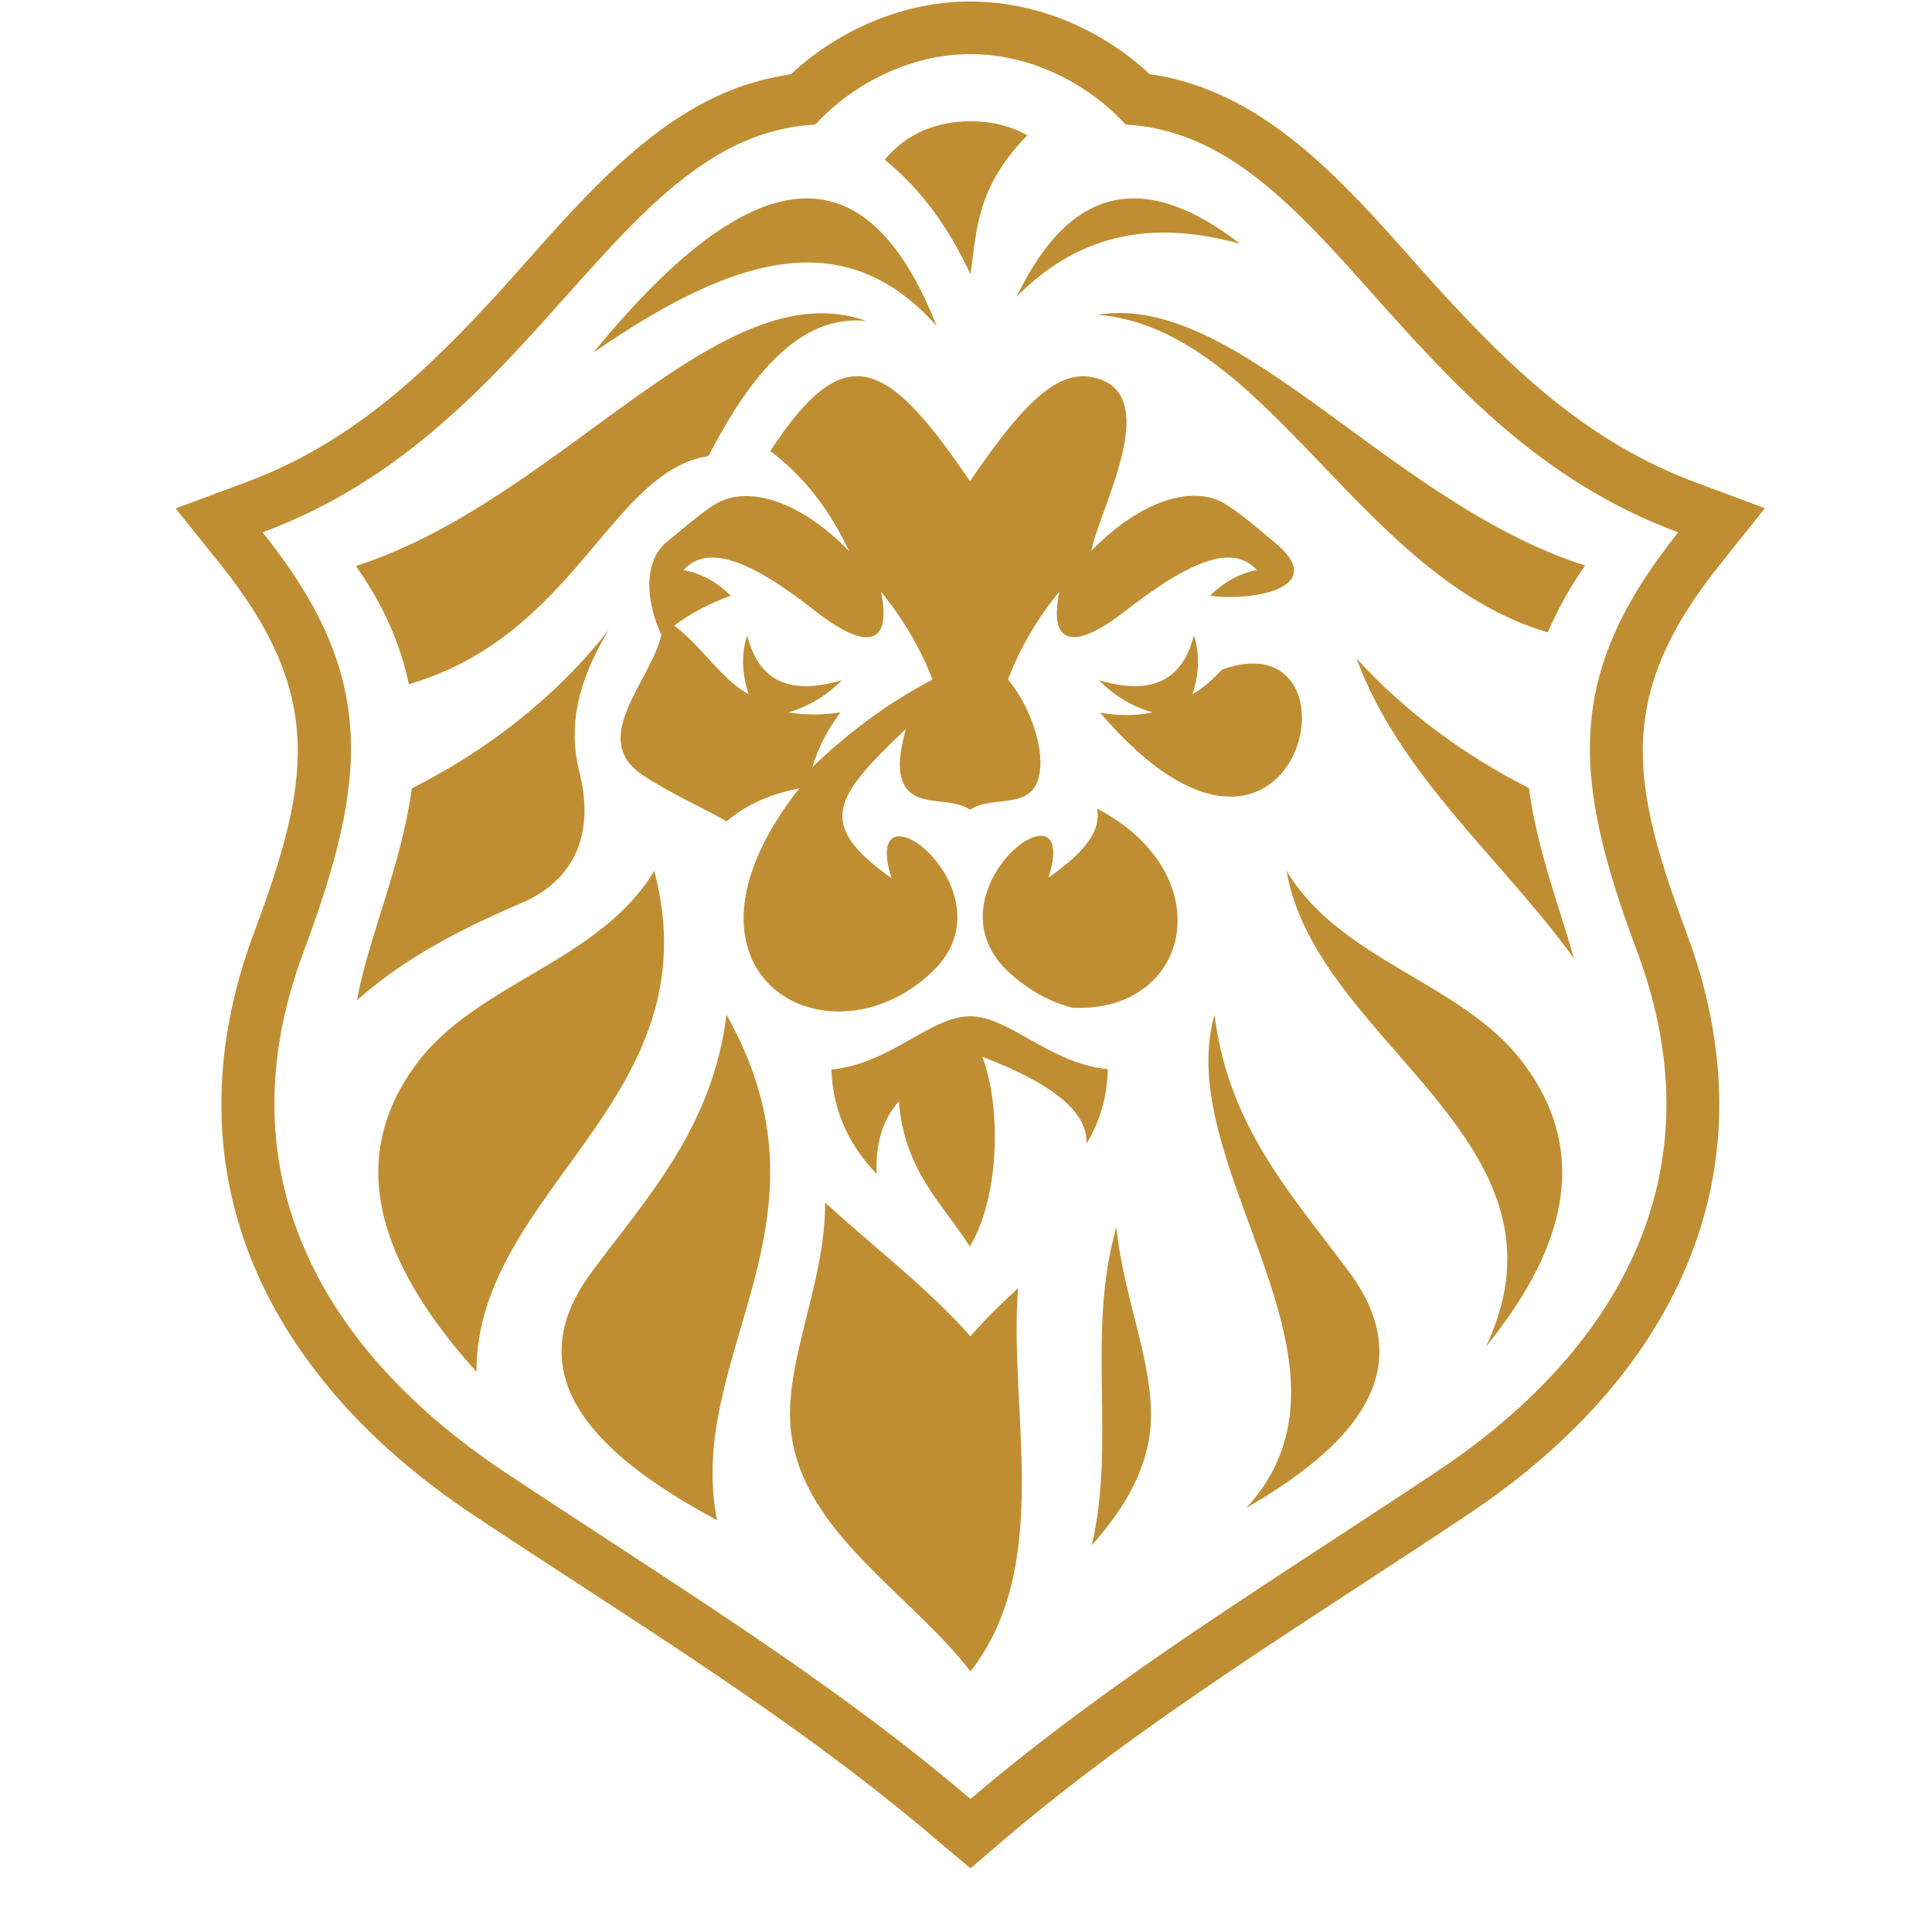 <svg xmlns="http://www.w3.org/2000/svg" xmlns:xlink="http://www.w3.org/1999/xlink" width="40" zoomAndPan="magnify" viewBox="0 0 30 30" height="40" preserveAspectRatio="xMidYMid meet" version="1.0"><defs><clipPath id="59bacd1520"><path d="M 2.727 0 L 27.406 0 L 27.406 29.031 L 2.727 29.031 Z M 2.727 0 " clip-rule="nonzero"/></clipPath></defs><g clip-path="url(#59bacd1520)"><path fill="#c08e32" d="M 6.348 10.625 C 6.227 10.035 5.973 9.422 5.527 8.789 C 8.73 7.758 11.168 4.168 13.453 4.984 C 12.434 4.879 11.672 5.789 11 7.082 C 9.477 7.32 8.941 9.867 6.348 10.625 Z M 14.543 5.059 C 13.371 2.082 11.512 2.664 9.211 5.477 C 11.512 3.883 13.168 3.523 14.543 5.059 Z M 8.996 11.984 C 8.832 11.355 8.93 10.637 9.453 9.781 C 8.598 10.863 7.555 11.652 6.395 12.242 C 6.23 13.449 5.723 14.547 5.543 15.531 C 6.156 14.992 6.895 14.535 8.086 14.027 C 8.809 13.723 9.27 13.074 8.996 11.984 Z M 11.281 15.758 C 11.059 17.52 10.051 18.586 9.18 19.762 C 7.945 21.438 9.398 22.672 11.133 23.605 C 10.633 21.031 13.098 18.973 11.281 15.758 Z M 15.07 4.262 C 15.168 3.586 15.156 2.91 15.953 2.102 C 15.68 1.945 15.371 1.883 15.07 1.883 C 14.578 1.883 14.09 2.051 13.738 2.48 C 14.34 2.969 14.754 3.582 15.07 4.262 Z M 16.945 8.555 C 17.699 7.777 18.539 7.5 19.055 7.844 C 19.32 8.016 19.559 8.23 19.773 8.406 C 20.699 9.152 19.383 9.34 18.789 9.25 C 18.988 9.055 19.219 8.91 19.516 8.852 C 19.172 8.469 18.562 8.637 17.473 9.488 C 16.758 10.047 16.266 10.098 16.449 9.188 C 16.117 9.59 15.852 10.035 15.652 10.551 C 15.949 10.898 16.223 11.559 16.141 12.016 C 16.043 12.602 15.406 12.336 15.062 12.574 C 14.727 12.336 14.09 12.602 13.984 12.016 C 13.949 11.82 13.996 11.582 14.066 11.32 C 12.945 12.387 12.66 12.793 13.844 13.637 C 13.324 11.996 15.77 13.828 14.492 15.074 C 12.871 16.648 10.145 15.129 12.41 12.242 C 11.992 12.324 11.605 12.477 11.285 12.754 C 10.855 12.512 10.395 12.312 9.98 12.035 C 9.133 11.473 10.098 10.59 10.27 9.859 C 10.027 9.344 9.984 8.711 10.359 8.41 C 10.574 8.238 10.812 8.023 11.074 7.848 C 11.59 7.508 12.434 7.777 13.188 8.562 C 12.898 7.949 12.508 7.414 11.961 7.004 C 13.129 5.215 13.781 5.586 15.062 7.473 C 15.84 6.328 16.387 5.746 16.953 5.855 C 18.105 6.074 17.07 7.902 16.945 8.555 Z M 14.48 10.551 C 14.281 10.039 14.008 9.59 13.68 9.188 C 13.867 10.105 13.371 10.047 12.66 9.488 C 11.578 8.637 10.965 8.469 10.613 8.852 C 10.918 8.91 11.152 9.055 11.348 9.25 C 11.035 9.363 10.738 9.512 10.469 9.715 C 10.906 10.039 11.18 10.531 11.625 10.781 C 11.52 10.465 11.508 10.156 11.602 9.867 C 11.805 10.672 12.375 10.766 13.074 10.562 C 12.836 10.801 12.562 10.969 12.242 11.062 C 12.504 11.105 12.773 11.105 13.051 11.062 C 12.848 11.332 12.703 11.617 12.613 11.914 C 13.141 11.402 13.75 10.938 14.48 10.551 Z M 19.254 3.785 C 17.832 2.684 16.648 2.812 15.785 4.609 C 16.816 3.562 17.996 3.438 19.254 3.785 Z M 17.082 11.066 C 20.164 14.672 21.309 9.57 18.98 10.395 C 18.836 10.543 18.688 10.684 18.516 10.781 C 18.621 10.465 18.633 10.156 18.539 9.867 C 18.332 10.672 17.762 10.766 17.062 10.562 C 17.301 10.801 17.574 10.969 17.895 11.062 C 17.629 11.117 17.359 11.117 17.082 11.066 Z M 10.16 13.523 C 9.309 14.934 7.426 15.254 6.488 16.492 C 5.238 18.141 6.078 19.832 7.398 21.301 C 7.398 18.469 11.094 17.062 10.16 13.523 Z M 21.066 10.227 C 21.73 12.039 23.316 13.332 24.441 14.883 C 24.211 14.07 23.867 13.188 23.742 12.238 C 22.754 11.734 21.848 11.082 21.066 10.227 Z M 15.809 20 C 15.555 20.238 15.301 20.48 15.07 20.75 C 14.383 19.977 13.566 19.367 12.812 18.672 C 12.82 19.996 12.105 21.258 12.301 22.359 C 12.562 23.852 14.148 24.762 15.07 25.953 C 16.363 24.289 15.656 21.902 15.809 20 Z M 26.344 7.496 L 27.406 7.891 L 26.699 8.777 C 25.078 10.805 25.324 12.164 26.191 14.492 C 26.828 16.199 26.902 17.961 26.191 19.652 C 25.516 21.27 24.234 22.559 22.789 23.52 C 20.363 25.145 17.82 26.668 15.598 28.559 L 15.07 29.012 L 14.531 28.559 C 12.312 26.664 9.77 25.137 7.344 23.52 C 5.898 22.559 4.621 21.27 3.941 19.652 C 3.234 17.961 3.305 16.199 3.941 14.492 C 4.809 12.164 5.055 10.805 3.434 8.777 L 2.727 7.895 L 3.789 7.5 C 5.461 6.887 6.629 5.766 7.801 4.48 C 8.82 3.352 9.934 1.945 11.395 1.383 C 11.684 1.273 11.98 1.199 12.281 1.152 C 13.027 0.457 14.043 0.023 15.062 0.023 C 16.09 0.023 17.102 0.449 17.852 1.152 C 18.152 1.191 18.449 1.273 18.734 1.383 C 20.199 1.945 21.312 3.352 22.332 4.48 C 23.504 5.762 24.676 6.879 26.344 7.496 Z M 26.059 8.266 C 21.742 6.672 20.59 2.102 17.477 1.934 C 16.918 1.316 16.023 0.84 15.07 0.84 C 14.117 0.84 13.227 1.316 12.66 1.934 C 9.547 2.102 8.395 6.672 4.078 8.266 C 5.848 10.477 5.73 12.059 4.715 14.777 C 3.402 18.285 5.09 21.02 7.805 22.836 C 10.305 24.504 12.844 26.035 15.07 27.934 C 17.297 26.035 19.832 24.504 22.332 22.836 C 25.051 21.02 26.734 18.285 25.422 14.777 C 24.406 12.059 24.293 10.477 26.059 8.266 Z M 19.977 13.523 C 20.445 16.219 24.59 17.711 23.074 20.91 C 24.188 19.535 24.781 18 23.648 16.5 C 22.711 15.254 20.828 14.934 19.977 13.523 Z M 17.047 4.887 C 19.68 5.113 21.109 8.961 24.035 9.82 C 24.176 9.484 24.367 9.137 24.613 8.781 C 21.57 7.809 19.227 4.531 17.047 4.887 Z M 15.062 15.781 C 14.449 15.781 13.84 16.512 12.91 16.609 C 12.934 17.293 13.211 17.809 13.613 18.23 C 13.594 17.785 13.691 17.402 13.957 17.102 C 14.047 18.188 14.633 18.684 15.059 19.355 C 15.512 18.613 15.559 17.223 15.254 16.41 C 16.258 16.793 16.895 17.23 16.871 17.758 C 17.07 17.434 17.191 17.055 17.203 16.602 C 16.289 16.512 15.676 15.781 15.062 15.781 Z M 16.953 23.996 C 17.383 23.508 17.727 22.988 17.84 22.359 C 18.012 21.363 17.449 20.238 17.336 19.055 C 16.863 20.68 17.332 22.379 16.953 23.996 Z M 17.035 12.555 C 17.098 12.895 16.871 13.211 16.281 13.629 C 16.801 11.988 14.359 13.82 15.633 15.066 C 15.949 15.367 16.305 15.559 16.648 15.648 C 18.496 15.738 18.988 13.582 17.035 12.555 Z M 18.859 15.758 C 18.184 18.129 21.406 21.172 19.355 23.414 C 20.93 22.5 22.109 21.328 20.957 19.762 C 20.09 18.586 19.078 17.52 18.859 15.758 Z M 18.859 15.758 " fill-opacity="1" fill-rule="evenodd"/></g></svg>